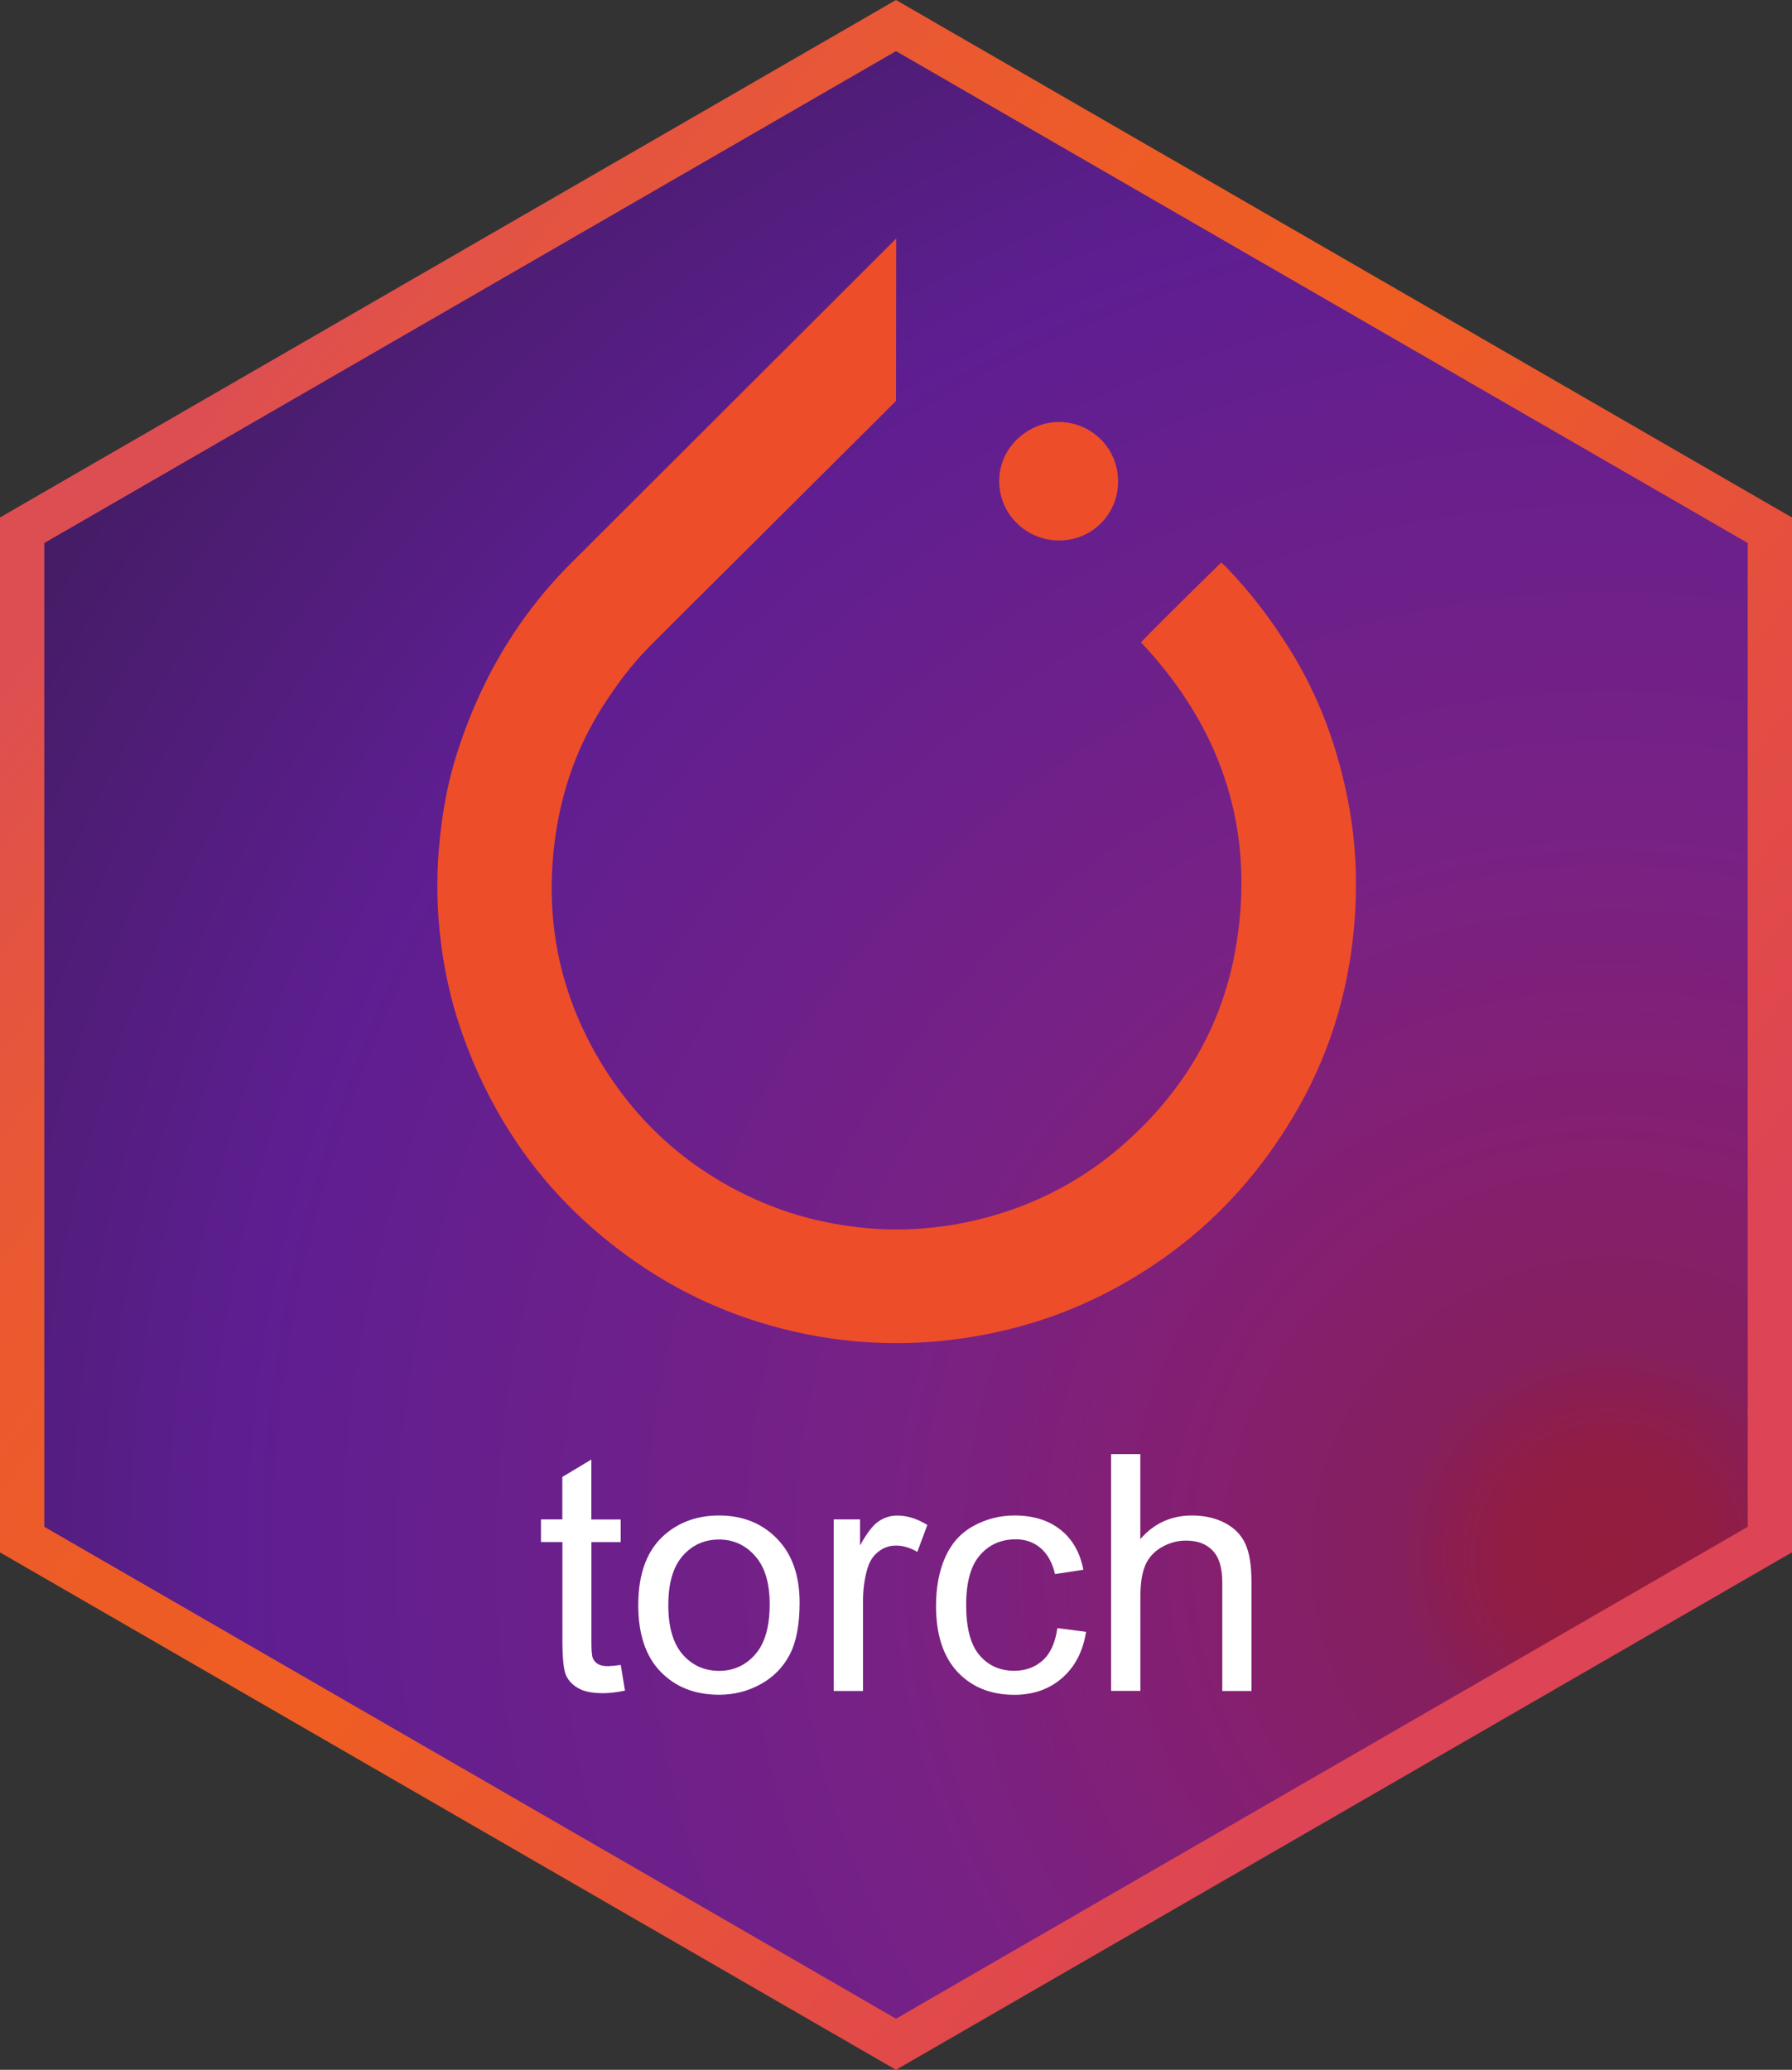 <?xml version="1.0" encoding="utf-8"?>
<!-- Generator: Adobe Illustrator 26.5.0, SVG Export Plug-In . SVG Version: 6.00 Build 0)  -->
<svg version="1.1"
	 id="svg50" xmlns:inkscape="http://www.inkscape.org/namespaces/inkscape" xmlns:sodipodi="http://sodipodi.sourceforge.net/DTD/sodipodi-0.dtd" xmlns:svg="http://www.w3.org/2000/svg" inkscape:version="1.1.2 (b8e25be8, 2022-02-05)" sodipodi:docname="torch.svg"
	 xmlns="http://www.w3.org/2000/svg" xmlns:xlink="http://www.w3.org/1999/xlink" x="0px" y="0px" viewBox="0 0 2521 2911"
	 style="enable-background:new 0 0 2521 2911;" xml:space="preserve">
<rect x="0" y="0" width="2521" height="2911" fill="#333333" stroke="none"/>
<style type="text/css">
	.st0{fill:url(#SVGID_1_);}
	.st1{fill:url(#SVGID_00000039826700432875336610000016770325320804342199_);}
	.st2{fill:#EE4D2A;enable-background:new    ;}
	.st3{fill-rule:evenodd;clip-rule:evenodd;fill:#FFFFFF;}
</style>
<sodipodi:namedview  bordercolor="#999999" borderopacity="1" id="namedview52" inkscape:current-layer="g28" inkscape:cx="28.164116" inkscape:cy="150" inkscape:pagecheckerboard="0" inkscape:pageopacity="0" inkscape:pageshadow="0" inkscape:window-height="949" inkscape:window-maximized="0" inkscape:window-width="1556" inkscape:window-x="0" inkscape:window-y="25" inkscape:zoom="2.3966667" pagecolor="#ffffff" showgrid="false">
	</sodipodi:namedview>
<g>
	<linearGradient id="SVGID_1_" gradientUnits="userSpaceOnUse" x1="106.755" y1="586.091" x2="2414.245" y2="2324.909">
		<stop  offset="4.744806e-02" style="stop-color:#DD4E53"/>
		<stop  offset="0.119" style="stop-color:#E35343"/>
		<stop  offset="0.228" style="stop-color:#EA5931"/>
		<stop  offset="0.344" style="stop-color:#EE5C26"/>
		<stop  offset="0.478" style="stop-color:#EF5D23"/>
		<stop  offset="0.892" style="stop-color:#DD4455"/>
	</linearGradient>
	<path class="st0" d="M2521,2183.2V727.8l-100.5-58l-953.1-550.3L1260.5,0l-206.9,119.5L100.5,669.7L0,727.8v1455.5l100.5,58
		l965,557.1l195,112.6l195-112.6l964.9-557.1L2521,2183.2z"/>
	<g>
		
			<radialGradient id="SVGID_00000109016192562518173430000009976854686890766481_" cx="1182.12" cy="17.593" r="20.933" gradientTransform="matrix(-145.879 -107.077 107.078 -145.877 172827.516 131332.438)" gradientUnits="userSpaceOnUse">
			<stop  offset="0" style="stop-color:#941D3B"/>
			<stop  offset="4.000000e-02" style="stop-color:#911D44"/>
			<stop  offset="8.000000e-02" style="stop-color:#851F5E"/>
			<stop  offset="0.15" style="stop-color:#851F6F"/>
			<stop  offset="0.27" style="stop-color:#782185"/>
			<stop  offset="0.51" style="stop-color:#5E1E91"/>
			<stop  offset="1" style="stop-color:#191919"/>
		</radialGradient>
		<polygon style="fill:url(#SVGID_00000109016192562518173430000009976854686890766481_);" points="1457.2,185.5 1260.5,71.9 
			1063.8,185.5 157.8,708.6 62.3,763.7 62.3,2147.3 157.8,2202.4 1075.1,2732 1260.5,2839.1 1445.9,2732 2363.2,2202.5 
			2458.7,2147.3 2458.7,763.7 2363.2,708.5 		"/>
		<g>
			<path class="st2" d="M1605,903.4c37.4-38.5,112.9-112.2,112.9-112.2s4.2,3.5,5.8,5.1c34.4,35.2,63.9,74.1,90,115.7
				c42.5,67.7,69.1,141.3,83.7,219.6c9.5,51,12.1,102.5,8.9,154.2c-6.1,96.2-31.6,187.1-79.1,271.1
				c-49.2,87-114.2,160.3-196.8,217.1c-60.8,41.8-126.7,73.1-198.2,92.2c-66.5,17.8-134.1,25.3-202.7,22
				c-62.4-3-123.1-15.1-182.1-35.5c-73.4-25.4-139.4-63.5-199.2-112.9c-93.7-77.4-158.8-174.3-198.8-288.8
				c-16.2-46.2-26.1-93.6-31-142.1c-4.4-43.9-4.1-87.8,0.6-131.7c4.1-38.6,11.1-76.6,22.6-113.6c32.3-103.7,85.2-195.2,162.3-272.1
				c76.2-76,456.9-456,456.9-456l-0.3,228.4c0,0-147.5,146.9-218.7,217.8c-42.8,42.6-85.8,85-128.4,127.9
				c-25.3,25.5-46.5,54.2-65.8,84.5c-35.4,55.5-56.8,116.2-66.1,181.1c-15.6,108.6,2.5,211.7,56.8,307.2
				c45.2,79.3,107.8,142.3,188.3,186.4c48.6,26.6,100.3,44.8,155.3,53.7c30.5,4.9,61.1,7.4,91.9,6.5c51-1.5,100.6-10.6,148.8-27.4
				c76.1-26.4,140.7-70,195.6-128.5c65.3-69.6,106.1-151.7,121.2-245.4c24-148.6-13.1-281.2-109.8-396.8
				C1621.9,921.4,1611.7,910.4,1605,903.4z"/>
			<path class="st2" d="M1572.9,677.2c0.5,42.1-33.1,83-83.5,82.9c-44.3,0-84-35.9-83.7-84.1c0.4-49.4,43.6-83.3,85.2-82.5
				C1536.6,594.4,1573.1,631.2,1572.9,677.2z"/>
		</g>
		<path id="path128_00000106136661504403559160000015205960256644558208_" class="st3" d="M873.3,2341.6l5.9,36.1
			c-11.6,2.4-21.9,3.6-31,3.6c-14.9,0-26.5-2.3-34.7-7c-8.2-4.7-14-10.8-17.3-18.4c-3.3-7.7-5-23.8-5-48.4v-138.8H761v-31.8h30.1
			v-59.7l40.8-24.5v84.3h41.3v31.8H832v141.1c0,11.7,0.7,19.2,2.1,22.5c1.5,3.3,3.9,6,7.1,7.9c3.3,2,8.1,3,14.1,3
			C859.8,2343.2,865.9,2342.6,873.3,2341.6L873.3,2341.6z"/>
		<path id="path130_00000158025924850516166390000016863779682954494115_" class="st3" d="M897.9,2257.5c0-44.7,12.5-77.8,37.4-99.3
			c20.8-17.9,46.2-26.8,76.2-26.8c33.3,0,60.5,10.9,81.7,32.7c21.1,21.7,31.7,51.6,31.7,89.9c0,31-4.7,55.5-14.1,73.4
			c-9.3,17.7-22.9,31.5-40.8,41.3c-17.8,9.8-37.3,14.8-58.4,14.8c-33.9,0-61.4-10.8-82.4-32.5
			C908.4,2329.5,897.9,2298.3,897.9,2257.5z M940.2,2257.5c0,30.9,6.8,54.1,20.3,69.5c13.5,15.3,30.6,22.9,51.1,22.9
			c20.4,0,37.3-7.7,50.9-23.2s20.3-39,20.3-70.6c0-29.8-6.8-52.4-20.5-67.7c-13.5-15.4-30.4-23.2-50.7-23.2
			c-20.5,0-37.6,7.6-51.1,22.9C946.9,2203.5,940.2,2226.6,940.2,2257.5z"/>
		<path id="path132_00000044174602361506988440000010383951775177822605_" class="st3" d="M1172.9,2378.1v-241.2h37v36.6
			c9.4-17.1,18.1-28.4,26-33.8c8.1-5.5,16.9-8.2,26.5-8.2c13.8,0,27.9,4.4,42.2,13.2l-14.1,37.9c-10-5.9-20.1-8.9-30.1-8.9
			c-9,0-17,2.7-24.2,8.2c-7.1,5.3-12.2,12.7-15.3,22.3c-4.6,14.5-6.8,30.4-6.8,47.7v126.3H1172.9z"/>
		<path id="path134_00000118382323224088485330000018164452177114751898_" class="st3" d="M1487.5,2289.8l40.4,5.2
			c-4.4,27.7-15.7,49.4-34,65.2c-18.1,15.6-40.4,23.4-66.9,23.4c-33.2,0-59.9-10.8-80.1-32.3c-20.1-21.7-30.1-52.6-30.1-92.9
			c0-26,4.3-48.8,13-68.4c8.7-19.5,21.8-34.1,39.5-43.8c17.8-9.8,37.1-14.8,58-14.8c26.3,0,47.8,6.7,64.6,20
			c16.7,13.2,27.5,32,32.2,56.3l-39.9,6.1c-3.8-16.2-10.6-28.4-20.3-36.6c-9.6-8.2-21.2-12.3-34.9-12.3c-20.7,0-37.5,7.4-50.4,22.3
			c-12.9,14.7-19.4,38-19.4,70c0,32.4,6.2,56,18.7,70.6c12.5,14.7,28.7,22,48.8,22c16.1,0,29.6-4.9,40.4-14.8
			C1477.8,2325.4,1484.6,2310.2,1487.5,2289.8z"/>
		<path id="path136_00000048483705998731789070000018184029235047218575_" class="st3" d="M1563.1,2378.1v-333h41.1v119.5
			c19.2-22.1,43.4-33.2,72.6-33.2c17.9,0,33.5,3.6,46.8,10.7c13.2,7,22.7,16.7,28.3,29.1c5.8,12.4,8.7,30.4,8.7,54.1v152.9h-41.1
			v-152.9c0-20.4-4.5-35.3-13.5-44.5c-8.8-9.4-21.4-14.1-37.6-14.1c-12.2,0-23.7,3.2-34.5,9.5c-10.6,6.2-18.3,14.7-22.8,25.4
			c-4.6,10.8-6.8,25.6-6.8,44.5v132H1563.1z"/>
	</g>
</g>
</svg>
